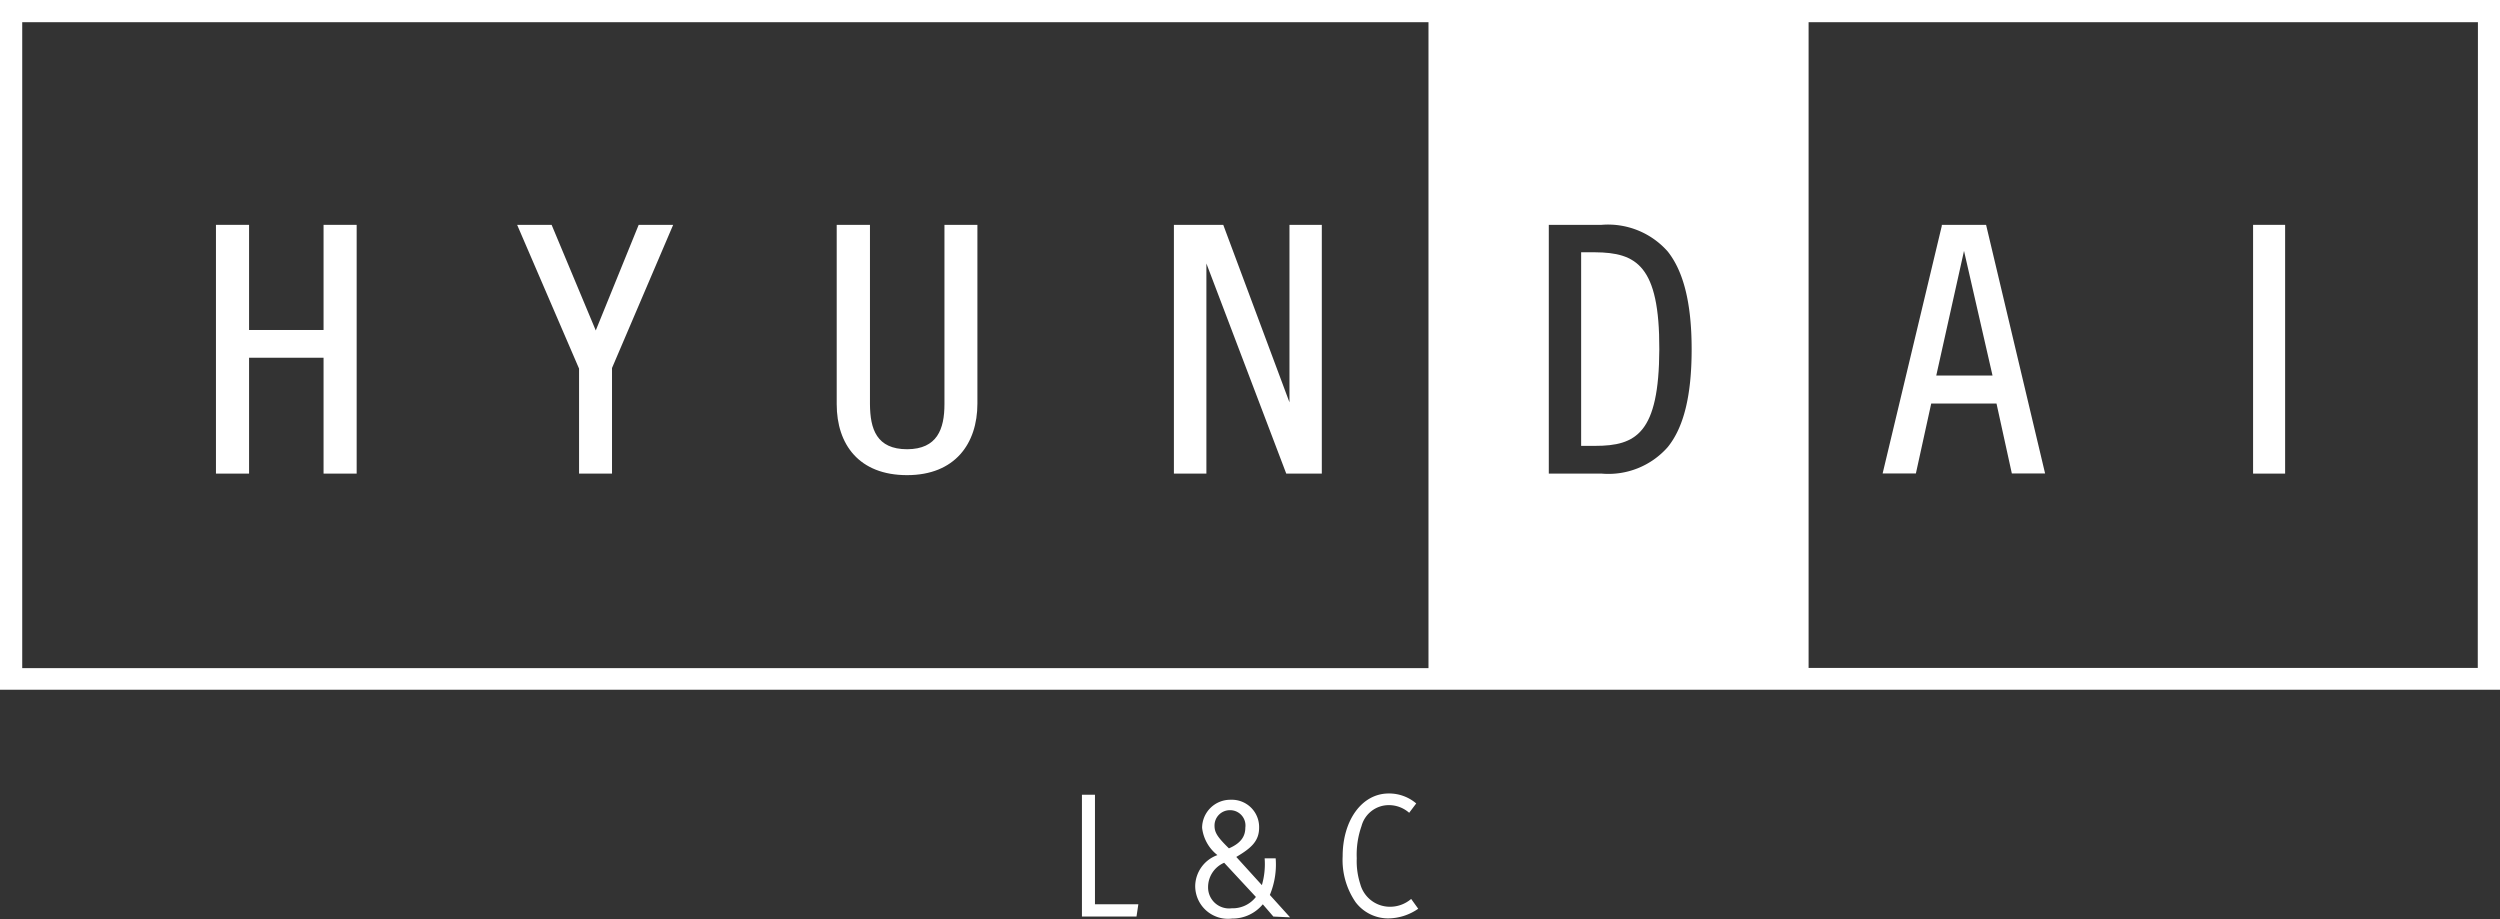 <svg xmlns="http://www.w3.org/2000/svg" viewBox="0 0 163.11 59.97"><rect x="0" y="0" width="163.11" height="59.97" fill="#333333" stroke="none"/><defs><style>.a{fill:#fff;}</style></defs><title>hyundai_logo_inverted</title><path class="a" d="M61.62,26.37c0,1.62-.47,2.93-2.43,2.94h0c-2,0-2.42-1.32-2.43-2.94V14.67H54.59v11.7C54.59,29,56.05,31,59.18,31h0c3.13,0,4.59-2.06,4.59-4.67V14.67H61.62Z"/><polygon class="a" points="21.11 21.53 16.25 21.53 16.25 14.67 14.09 14.67 14.09 30.9 16.25 30.9 16.25 23.34 21.11 23.34 21.11 30.9 23.27 30.9 23.27 14.67 21.11 14.67 21.11 21.53"/><polygon class="a" points="84.13 26.25 79.81 14.67 76.59 14.67 76.59 30.9 78.71 30.9 78.71 17.19 83.92 30.9 86.24 30.9 86.24 14.67 84.13 14.67 84.13 26.25"/><polygon class="a" points="38.87 21.56 35.99 14.67 33.74 14.67 37.78 24.05 37.78 30.9 39.93 30.9 39.93 24.01 43.92 14.67 41.67 14.67 38.87 21.56"/><rect class="a" x="147" y="14.67" width="2.09" height="16.23"/><path class="a" d="M118,0H0V45H163.11V0ZM93.2,43.59H1.45V1.45H93.2Zm15.61-14.42a5.15,5.15,0,0,1-4.31,1.73h-3.45V14.67h3.44a5.19,5.19,0,0,1,4.32,1.74c1,1.26,1.56,3.29,1.56,6.38S109.83,27.91,108.81,29.17Zm52.85,14.41H118V1.45h43.67Z"/><path class="a" d="M104.07,16.46h-.91V29.09h.91c2.68,0,4.17-.82,4.19-6.3S106.75,16.48,104.07,16.46Z"/><path class="a" d="M126.69,14.67v.07l-3.86,16.15H125l1-4.56h4.26l1,4.56h2.17l-3.85-16.22Zm-.36,9.83,1.81-8.13L130,24.5Z"/><path class="a" d="M74.15,59.8H70.59V51.85h.85V59h2.83Z"/><path class="a" d="M83.08,59.8,82.39,59a2.56,2.56,0,0,1-2,.93,2.14,2.14,0,0,1-2.41-2.14,2.18,2.18,0,0,1,1.45-2,2.64,2.64,0,0,1-1-1.78,1.84,1.84,0,0,1,1.86-1.83A1.78,1.78,0,0,1,82.15,54c0,.89-.54,1.35-1.49,1.91l1.67,1.84A4.93,4.93,0,0,0,82.51,56h.72a5.17,5.17,0,0,1-.38,2.39l1.32,1.46Zm-3.21-3.51a1.73,1.73,0,0,0-1.05,1.61,1.37,1.37,0,0,0,1.54,1.36,1.92,1.92,0,0,0,1.58-.74Zm.37-3.43a1,1,0,0,0-1,1c0,.44.16.73.94,1.49C81,55,81.25,54.53,81.25,54A1,1,0,0,0,80.24,52.86Z"/><path class="a" d="M90.54,59.92a2.67,2.67,0,0,1-2.09-1.05,4.86,4.86,0,0,1-.85-3c0-2.37,1.27-4.1,3-4.1a2.72,2.72,0,0,1,1.8.65l-.46.61a2,2,0,0,0-1.35-.5,1.84,1.84,0,0,0-1.76,1.37A5.62,5.62,0,0,0,88.52,56a4.82,4.82,0,0,0,.23,1.68,2,2,0,0,0,1.92,1.48,2.11,2.11,0,0,0,1.4-.51l.46.64A3.47,3.47,0,0,1,90.54,59.92Z"/></svg>